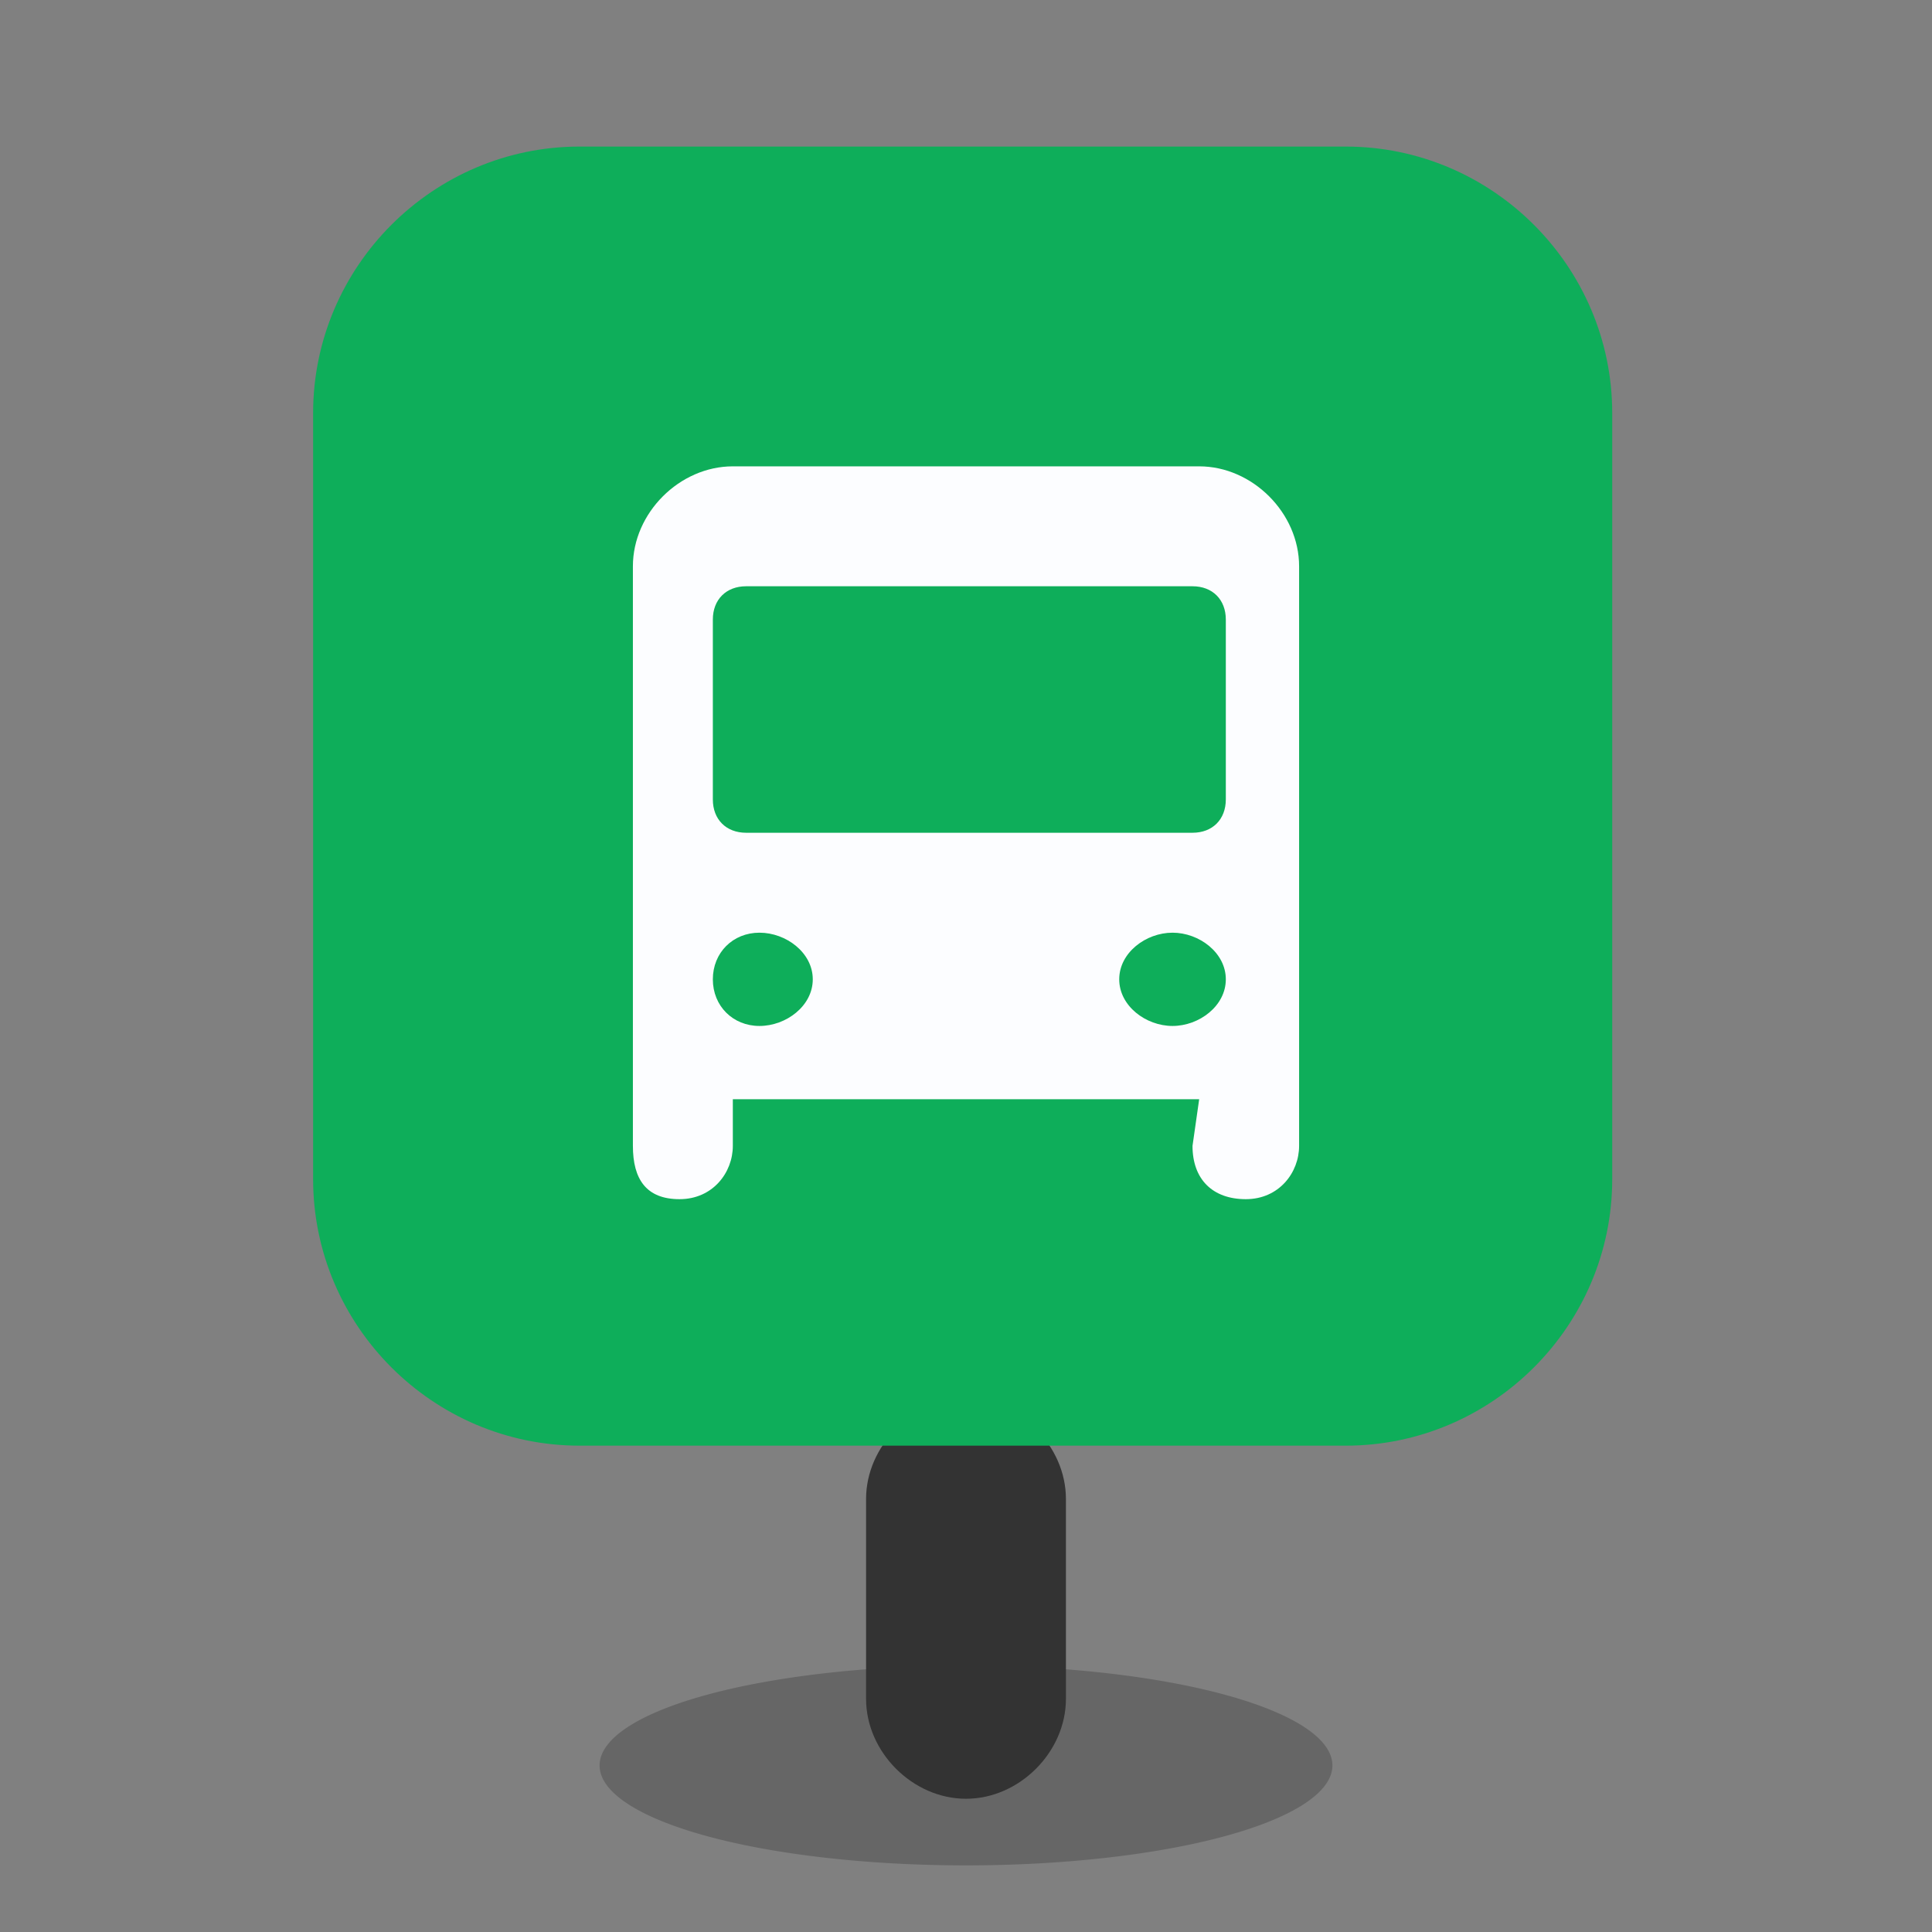 <?xml version="1.0" standalone="no"?><!DOCTYPE svg PUBLIC "-//W3C//DTD SVG 1.1//EN" "http://www.w3.org/Graphics/SVG/1.1/DTD/svg11.dtd"><svg t="1616380274363" class="icon" viewBox="0 0 1024 1024" version="1.1" xmlns="http://www.w3.org/2000/svg" p-id="1949" xmlns:xlink="http://www.w3.org/1999/xlink" width="200" height="200"><rect x="0" y="0" width="1024" height="1024" fill="#808080" stroke="none"/><defs><style type="text/css"></style></defs><path d="M317.793 935.724a194.207 52.966 0 1 0 388.414 0 194.207 52.966 0 1 0-388.414 0Z" fill="#666666" p-id="1950"></path><path d="M512 741.517c28.248 0 52.966 24.717 52.966 52.966v105.931c0 28.248-24.717 52.966-52.966 52.966s-52.966-24.717-52.966-52.966v-105.931c0-28.248 24.717-52.966 52.966-52.966z" fill="#333333" p-id="1951"></path><path d="M335.448 105.931h353.103c77.683 0 141.241 63.559 141.241 141.241v353.103c0 77.683-63.559 141.241-141.241 141.241H335.448c-77.683 0-141.241-63.559-141.241-141.241V247.172c0-77.683 63.559-141.241 141.241-141.241z" fill="" p-id="1952"></path><path d="M307.2 77.683h406.069c77.683 0 141.241 63.559 141.241 141.241v406.069c0 77.683-63.559 141.241-141.241 141.241H307.2c-77.683 0-141.241-63.559-141.241-141.241V218.924c0-77.683 63.559-141.241 141.241-141.241z" fill="#0EAE5A" p-id="1953"></path><path d="M635.586 582.621h-247.172v24.717c0 14.124-10.593 28.248-28.248 28.248s-24.717-10.593-24.717-28.248V300.138C335.448 271.89 360.166 247.172 388.414 247.172h247.172c28.248 0 52.966 24.717 52.966 52.966v307.2c0 14.124-10.593 28.248-28.248 28.248s-28.248-10.593-28.248-28.248l3.531-24.717c0 3.531 0 0 0 0z m-233.048-38.841c14.124 0 28.248-10.593 28.248-24.717s-14.124-24.717-28.248-24.717-24.717 10.593-24.717 24.717 10.593 24.717 24.717 24.717z m218.924 0c14.124 0 28.248-10.593 28.248-24.717s-14.124-24.717-28.248-24.717-28.248 10.593-28.248 24.717 14.124 24.717 28.248 24.717zM395.476 310.731c-10.593 0-17.655 7.062-17.655 17.655V423.724c0 10.593 7.062 17.655 17.655 17.655h236.579c10.593 0 17.655-7.062 17.655-17.655V328.386c0-10.593-7.062-17.655-17.655-17.655H395.476z" fill="#FCFDFF" p-id="1954"></path></svg>